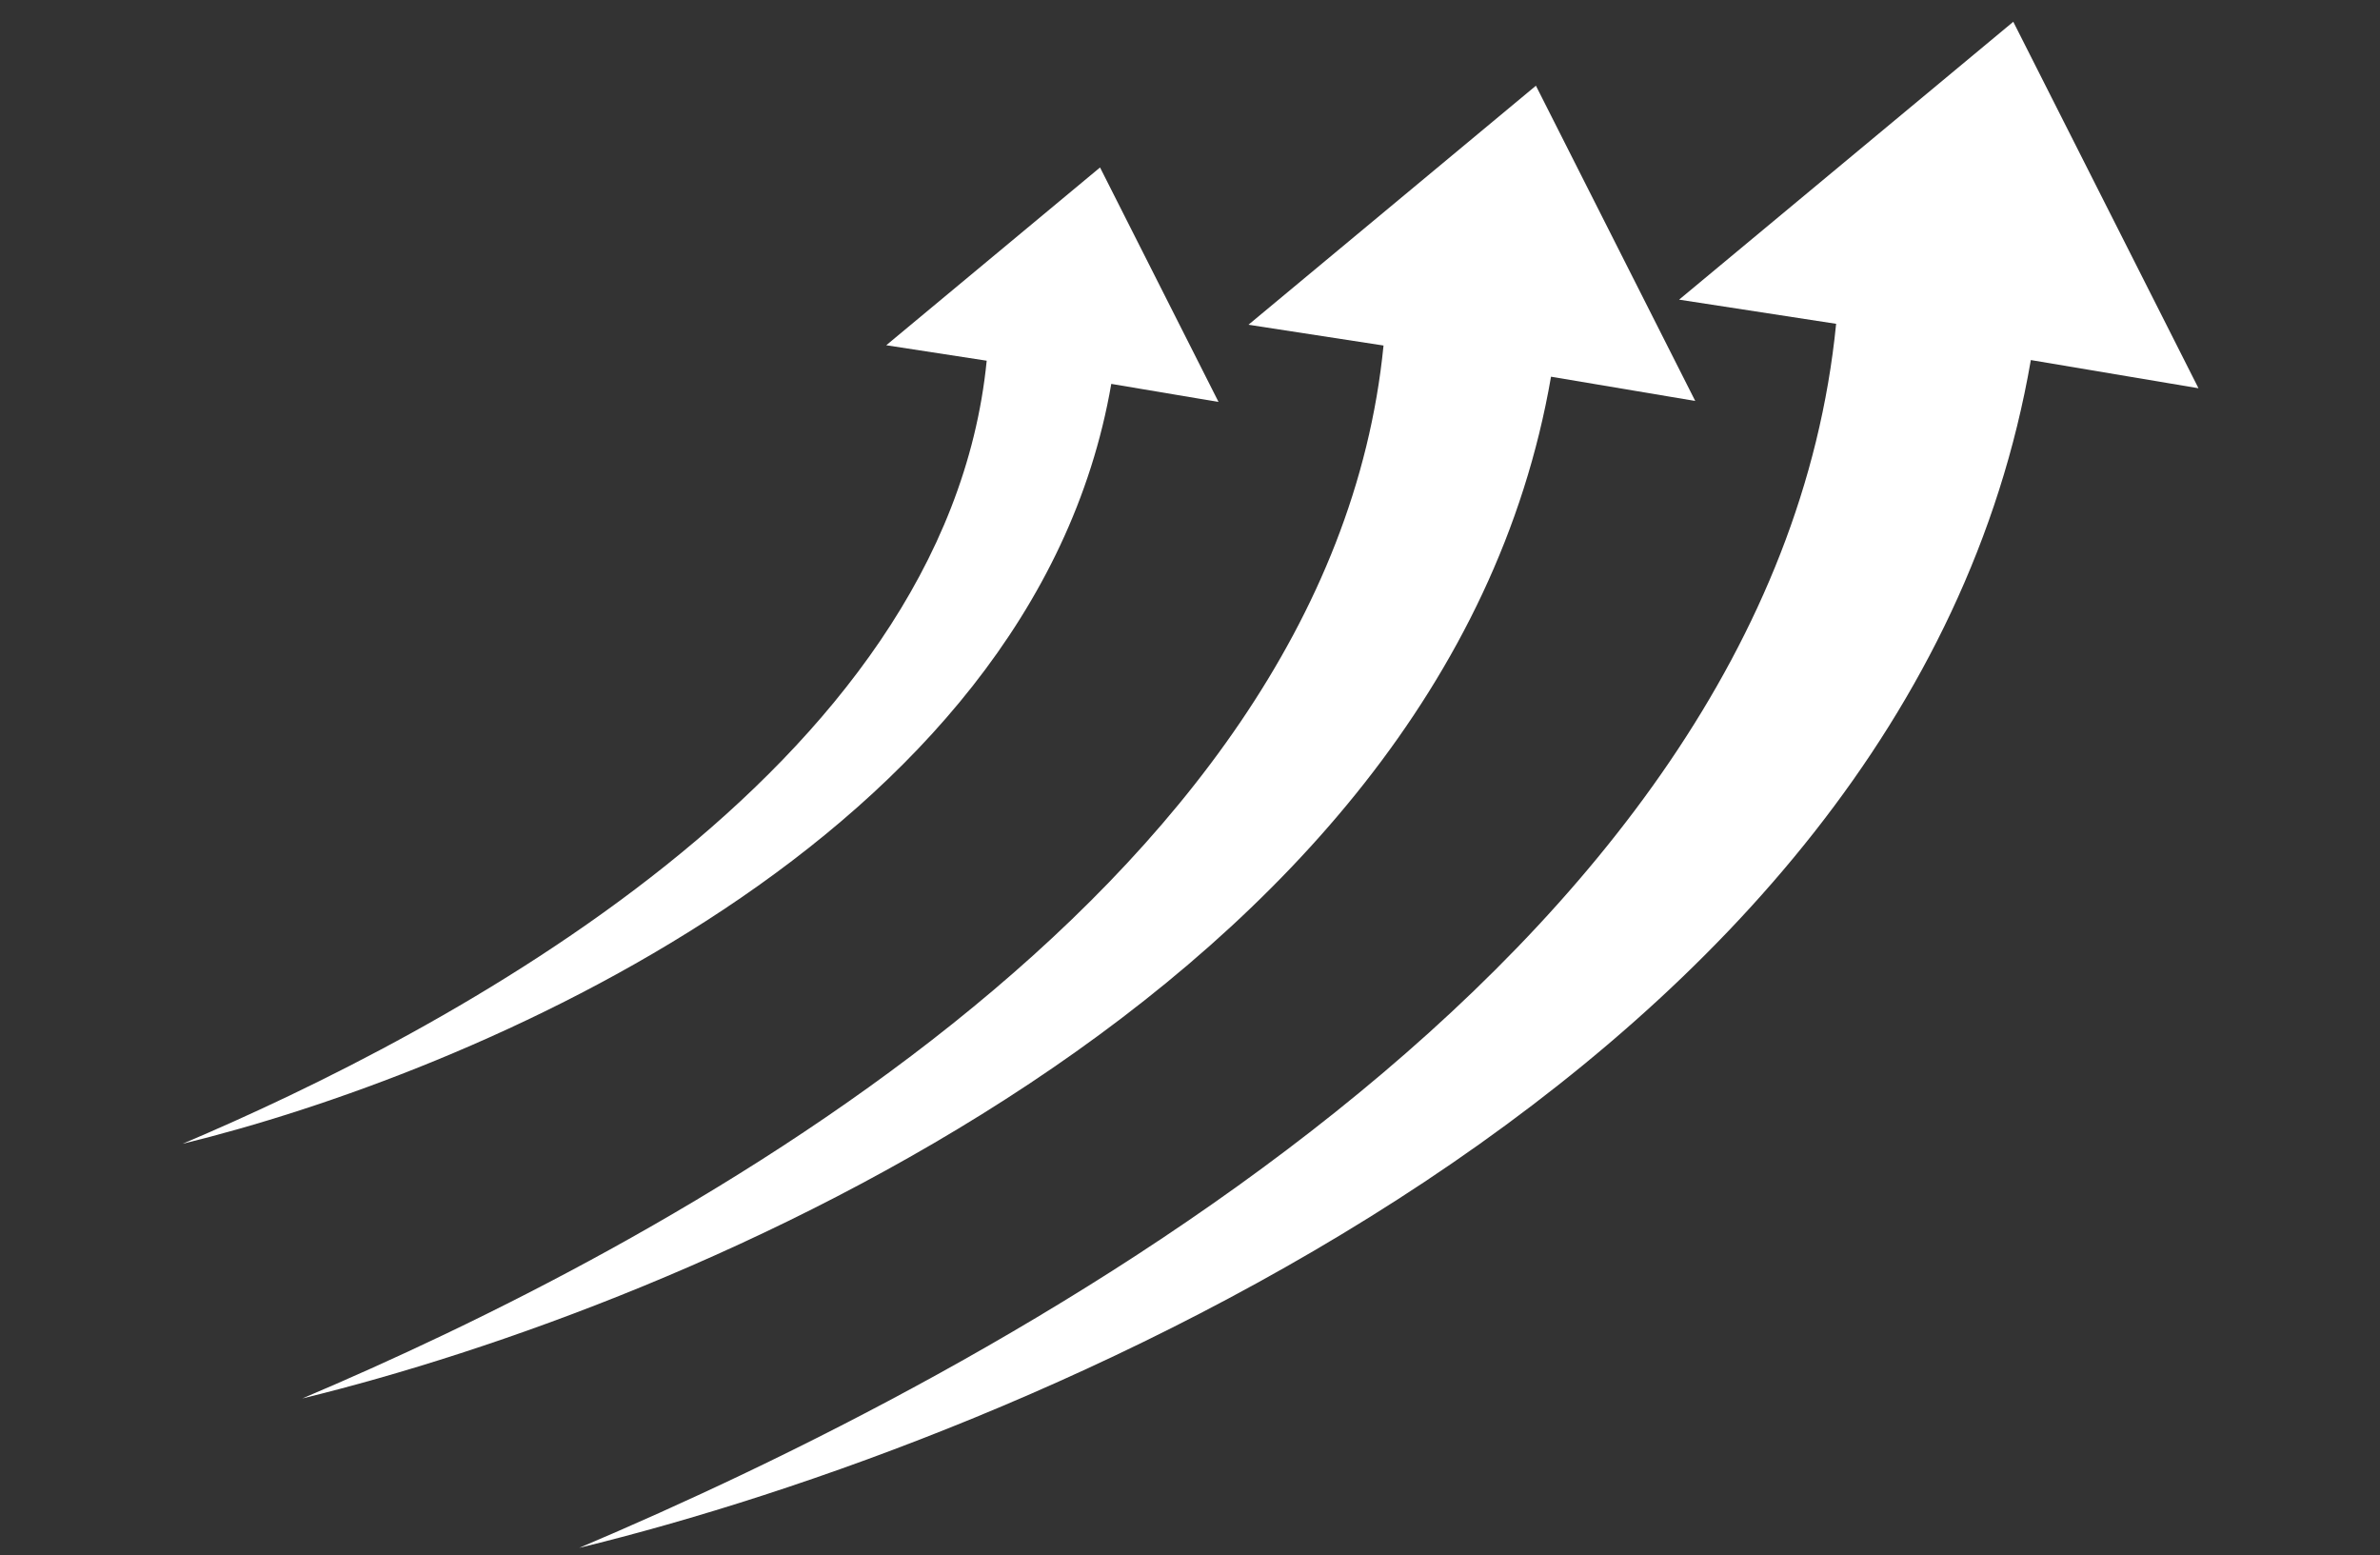 <svg width="274" height="179" viewBox="0 0 274 179" fill="none" xmlns="http://www.w3.org/2000/svg">
<rect x="0" y="0" width="274" height="179" fill="#333333" stroke="none"/>
<path d="M21.018 131.648C50.764 119.055 108.918 88.733 113.595 41.516L102.03 39.737L126.643 19.275L140.284 46.261L127.937 44.185C118.841 96.865 53.602 123.71 21.018 131.648Z" fill="white"/>
<path d="M34.802 160.959C74.799 144.026 152.991 103.256 159.28 39.769L143.73 37.377L176.824 9.865L195.166 46.149L178.563 43.358C166.334 114.19 78.614 150.285 34.802 160.959Z" fill="white"/>
<path d="M66.677 178.156C113.174 158.471 204.075 111.074 211.386 37.27L193.308 34.489L231.781 2.505L253.103 44.686L233.803 41.442C219.586 123.786 117.609 165.747 66.677 178.156Z" fill="white"/>
</svg>

